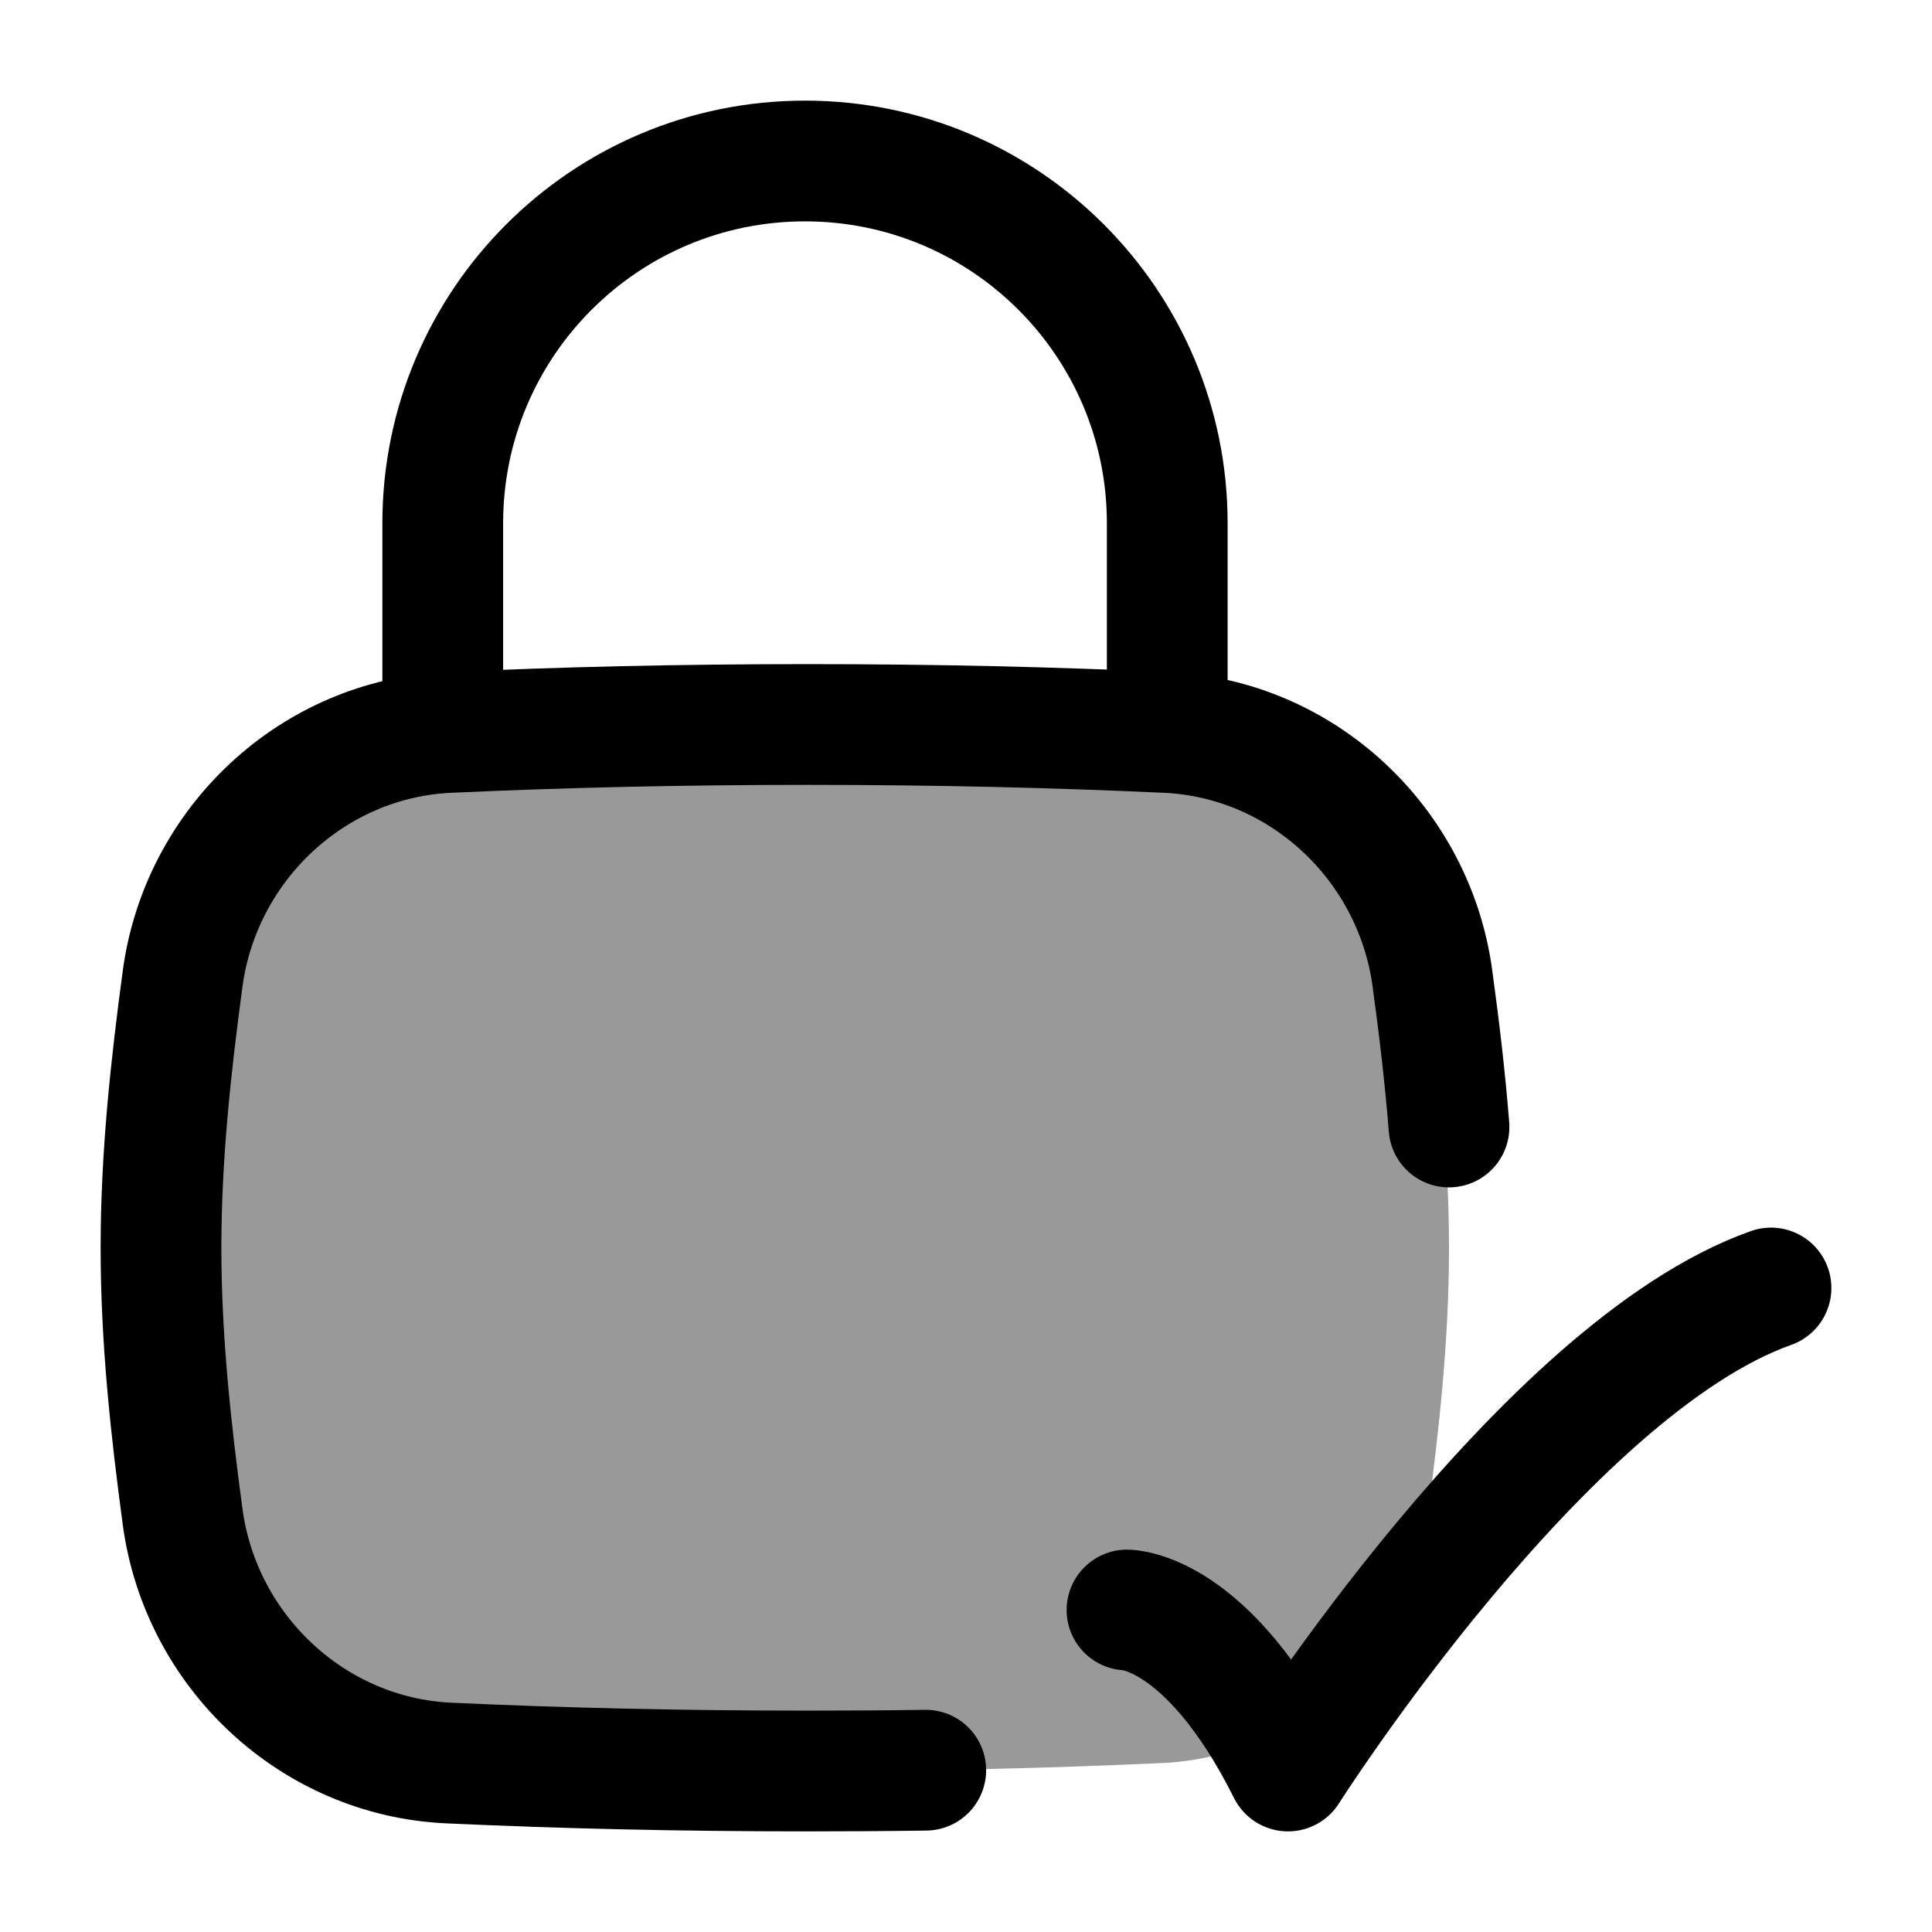 <svg width="24" height="24" viewBox="0 0 24 24" fill="none" xmlns="http://www.w3.org/2000/svg">
    <path opacity="0.4" d="M2.268 18.845C2.493 20.515 3.876 21.823 5.56 21.901C6.976 21.966 8.415 22 10 22C11.585 22 13.024 21.966 14.44 21.901C16.124 21.823 17.507 20.515 17.732 18.845C17.879 17.755 18 16.638 18 15.5C18 14.362 17.879 13.245 17.732 12.155C17.507 10.485 16.124 9.176 14.44 9.099C13.024 9.034 11.585 9 10 9C8.415 9 6.976 9.034 5.56 9.099C3.876 9.176 2.493 10.485 2.268 12.155C2.121 13.245 2 14.362 2 15.5C2 16.638 2.121 17.755 2.268 18.845Z" fill="currentColor"/>
    <path d="M14 20C14 20 15 20 16 22C16 22 19.177 17 22 16" stroke="currentColor" stroke-width="1.5" stroke-linecap="round" stroke-linejoin="round"/>
    <path d="M18 14C17.951 13.377 17.877 12.762 17.794 12.155C17.569 10.485 16.18 9.176 14.49 9.099C13.067 9.034 11.623 9 10.032 9C8.441 9 6.996 9.034 5.574 9.099C3.884 9.176 2.495 10.485 2.269 12.155C2.122 13.245 2 14.362 2 15.5C2 16.638 2.122 17.755 2.269 18.845C2.495 20.515 3.884 21.823 5.574 21.901C6.996 21.966 8.441 22 10.032 22C10.534 22 11.023 21.997 11.5 21.99" stroke="currentColor" stroke-width="1.5" stroke-linecap="round"/>
    <path d="M5.5 9V6.5C5.5 4.015 7.515 2 10 2C12.485 2 14.5 4.015 14.5 6.5V9" stroke="currentColor" stroke-width="1.5" stroke-linecap="round" stroke-linejoin="round"/>
</svg>
